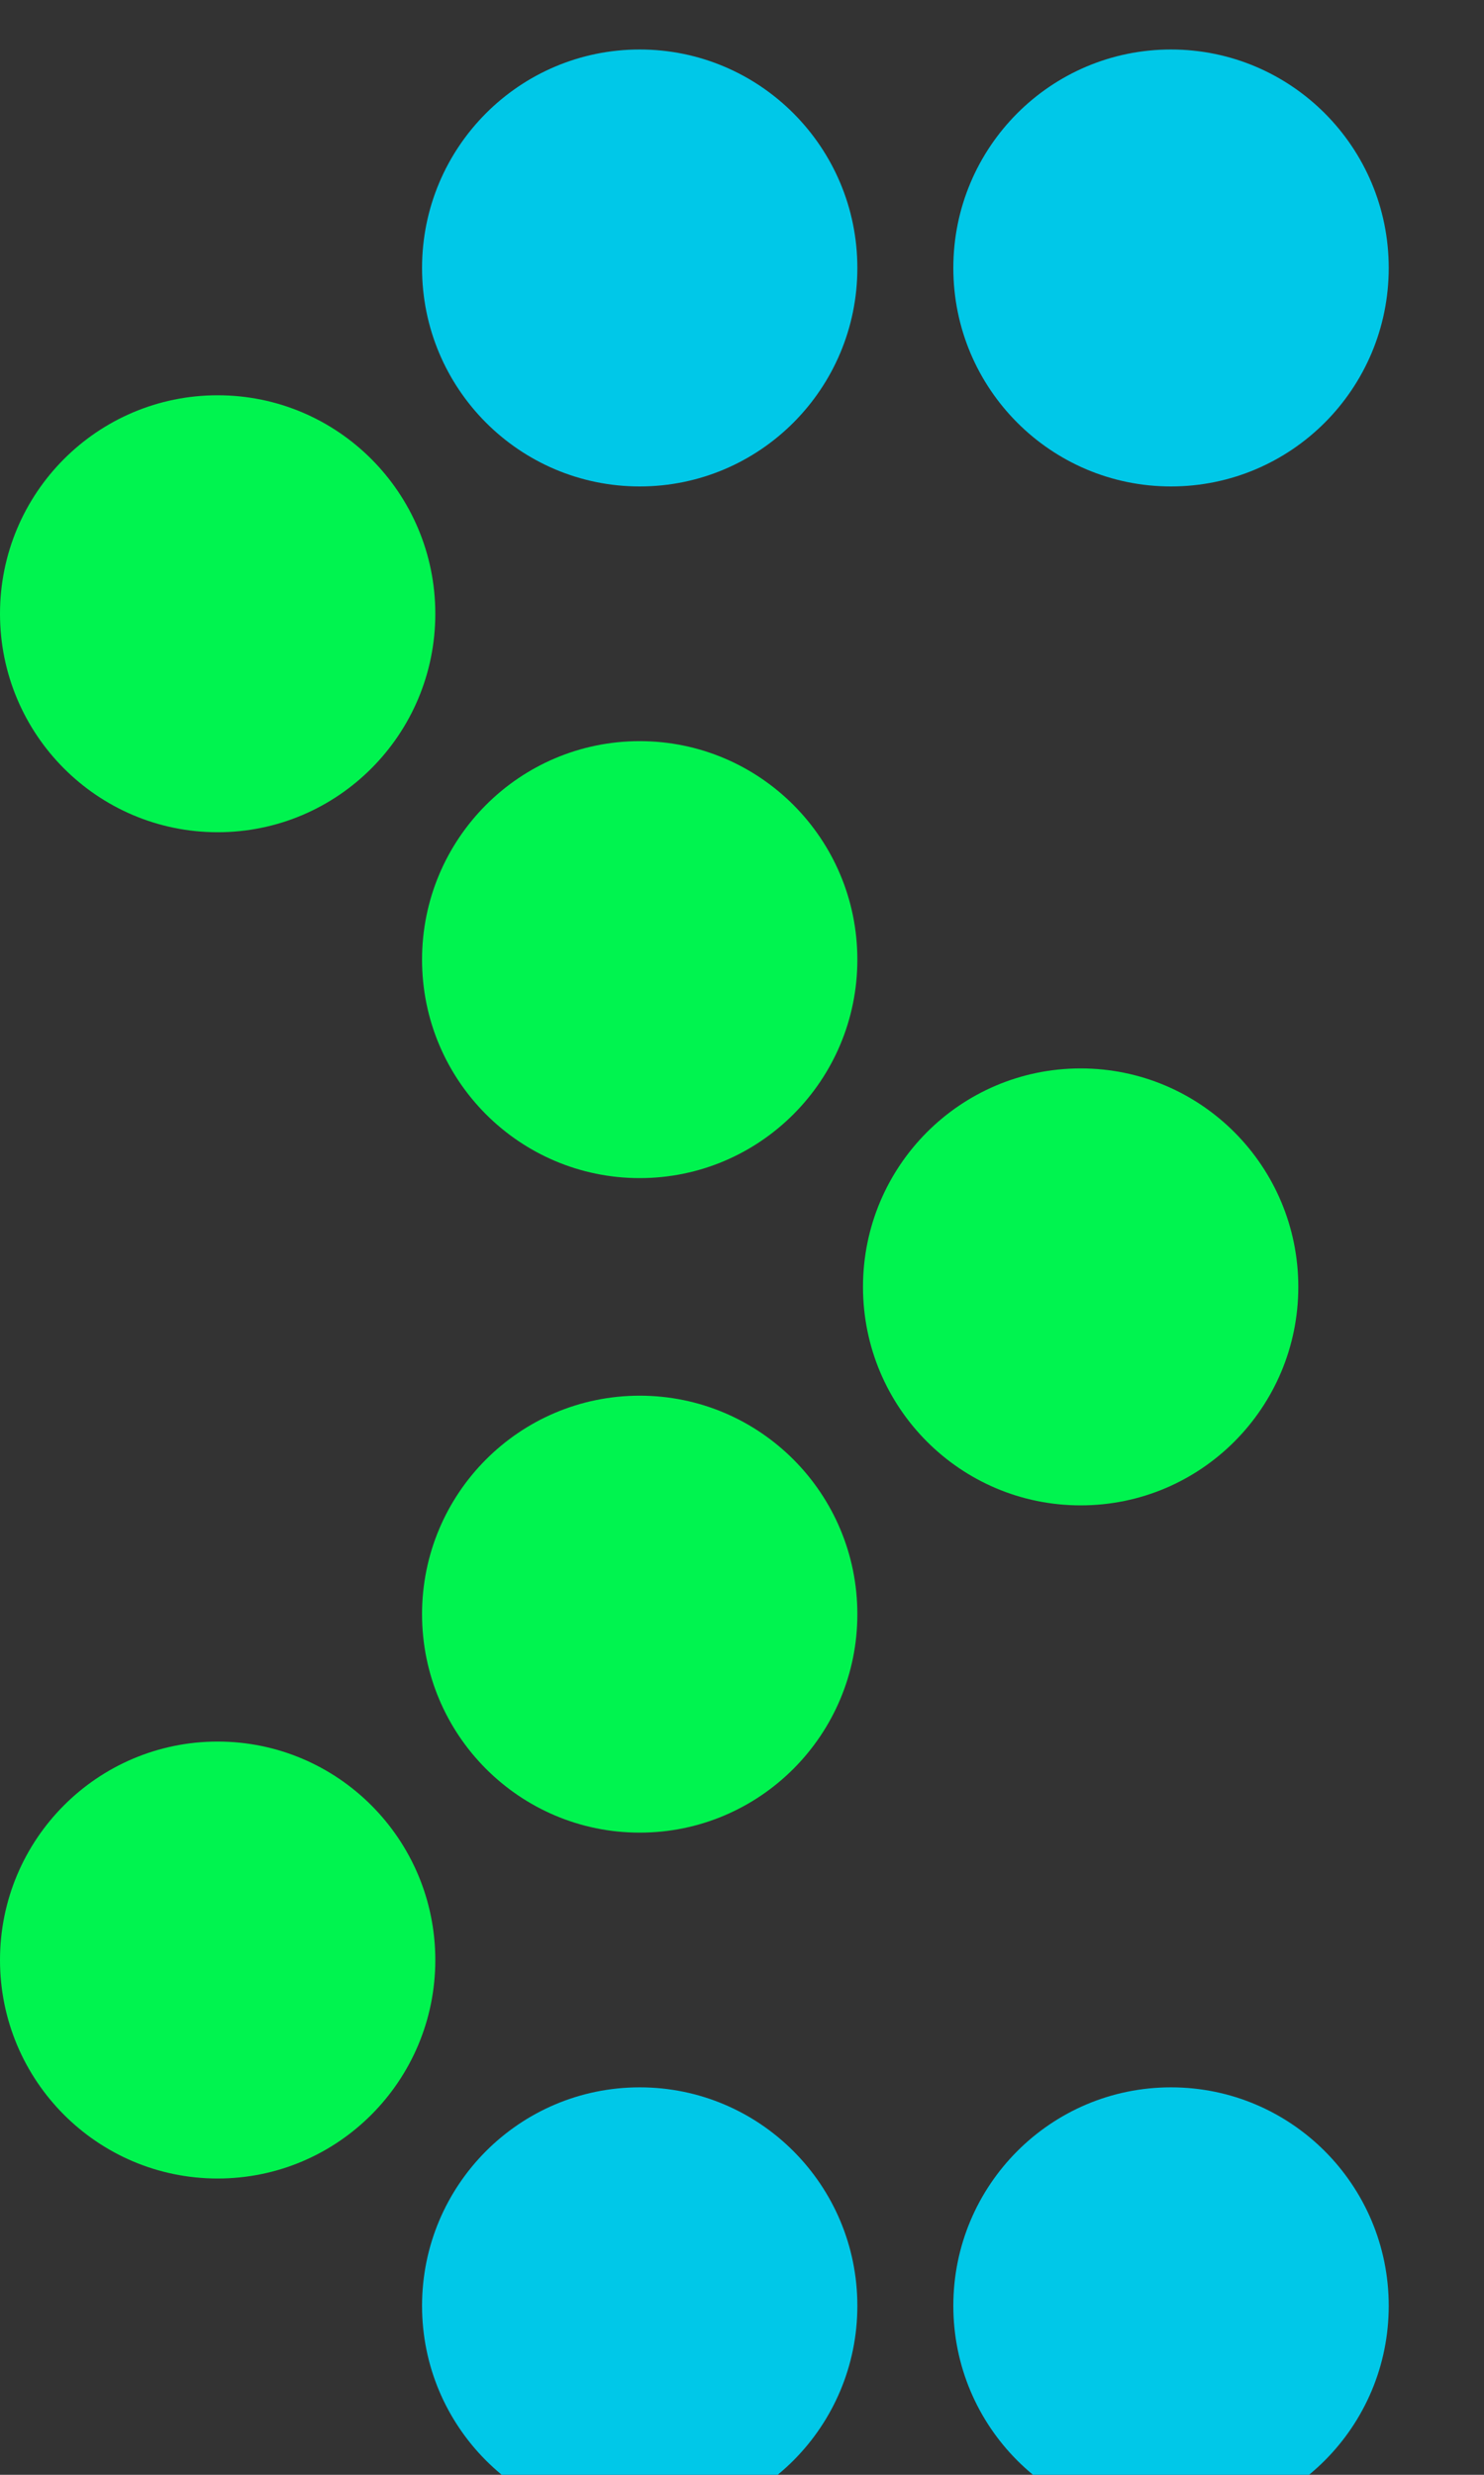 <svg width="15" height="25" viewBox="0 0 15 25" fill="none" xmlns="http://www.w3.org/2000/svg">
<rect x="0" y="0" width="15" height="25" fill="#333333" stroke="none"/>
<path d="M11.836 4.914C13.052 4.914 14.037 3.926 14.037 2.707C14.037 1.488 13.052 0.5 11.836 0.5C10.621 0.5 9.636 1.488 9.636 2.707C9.636 3.926 10.621 4.914 11.836 4.914Z" fill="#00C8E8"/>
<path d="M2.2 8.407C3.415 8.407 4.4 7.419 4.4 6.2C4.4 4.981 3.415 3.993 2.2 3.993C0.985 3.993 0 4.981 0 6.2C0 7.419 0.985 8.407 2.2 8.407Z" fill="#00F44F"/>
<path d="M6.466 4.914C7.681 4.914 8.666 3.926 8.666 2.707C8.666 1.488 7.681 0.5 6.466 0.5C5.251 0.5 4.266 1.488 4.266 2.707C4.266 3.926 5.251 4.914 6.466 4.914Z" fill="#00C8E8"/>
<path d="M10.923 15.207C12.139 15.207 13.123 14.219 13.123 13C13.123 11.781 12.139 10.793 10.923 10.793C9.708 10.793 8.723 11.781 8.723 13C8.723 14.219 9.708 15.207 10.923 15.207Z" fill="#00F44F"/>
<path d="M11.836 25.5C13.052 25.5 14.037 24.512 14.037 23.293C14.037 22.074 13.052 21.086 11.836 21.086C10.621 21.086 9.636 22.074 9.636 23.293C9.636 24.512 10.621 25.5 11.836 25.5Z" fill="#00C8E8"/>
<path d="M2.2 22.007C3.415 22.007 4.4 21.019 4.4 19.8C4.4 18.581 3.415 17.593 2.2 17.593C0.985 17.593 0 18.581 0 19.8C0 21.019 0.985 22.007 2.2 22.007Z" fill="#00F44F"/>
<path d="M6.466 25.5C7.681 25.5 8.666 24.512 8.666 23.293C8.666 22.074 7.681 21.086 6.466 21.086C5.251 21.086 4.266 22.074 4.266 23.293C4.266 24.512 5.251 25.5 6.466 25.5Z" fill="#00C8E8"/>
<path d="M6.466 11.901C7.681 11.901 8.666 10.913 8.666 9.694C8.666 8.475 7.681 7.487 6.466 7.487C5.251 7.487 4.266 8.475 4.266 9.694C4.266 10.913 5.251 11.901 6.466 11.901Z" fill="#00F44F"/>
<path d="M6.466 18.513C7.681 18.513 8.666 17.525 8.666 16.306C8.666 15.087 7.681 14.099 6.466 14.099C5.251 14.099 4.266 15.087 4.266 16.306C4.266 17.525 5.251 18.513 6.466 18.513Z" fill="#00F44F"/>
<path d="M19.788 5.763H29.874V8.672H23.232V11.319H29.043V14.215H23.232V17.125H29.975V20.023H19.788V5.763Z" fill="white"/>
<path d="M31.27 20.027V9.944H34.295L34.4 11.005C35.112 10.101 36.326 9.735 37.509 9.735C39.405 9.735 41.222 11.069 41.222 13.474V20.029H37.929V14.418C37.929 13.294 37.038 12.759 36.241 12.759C35.414 12.759 34.566 13.294 34.566 14.418V20.027H31.27Z" fill="white"/>
<path d="M43.075 9.944H46.101L46.205 11.005C46.918 10.101 48.132 9.735 49.315 9.735C50.655 9.735 51.943 10.302 52.477 11.416C53.294 10.26 54.592 9.735 55.859 9.735C57.8 9.735 59.628 11.016 59.628 13.474V20.029H56.33V14.418C56.33 13.294 55.514 12.759 54.687 12.759C53.859 12.759 52.99 13.294 52.99 14.418V20.027H49.692V14.418C49.692 13.294 48.844 12.759 48.048 12.759C47.221 12.759 46.373 13.294 46.373 14.418V20.027H43.075V9.944Z" fill="white"/>
<path d="M66.409 9.733C69.519 9.733 71.81 11.982 71.81 14.982C71.81 17.982 69.517 20.231 66.409 20.231C63.301 20.231 61.008 17.983 61.008 14.982C61.008 11.981 63.3 9.733 66.409 9.733ZM66.409 17.223C67.666 17.223 68.545 16.267 68.545 14.985C68.545 13.736 67.666 12.779 66.409 12.779C65.153 12.779 64.273 13.736 64.273 14.985C64.273 16.267 65.153 17.223 66.409 17.223Z" fill="white"/>
<path d="M73.043 20.027V9.944H76.069L76.174 11.005C76.886 10.101 78.1 9.735 79.284 9.735C81.178 9.735 82.997 11.069 82.997 13.474V20.029H79.702V14.418C79.702 13.294 78.812 12.759 78.014 12.759C77.187 12.759 76.339 13.294 76.339 14.418V20.027H73.043Z" fill="white"/>
</svg>
